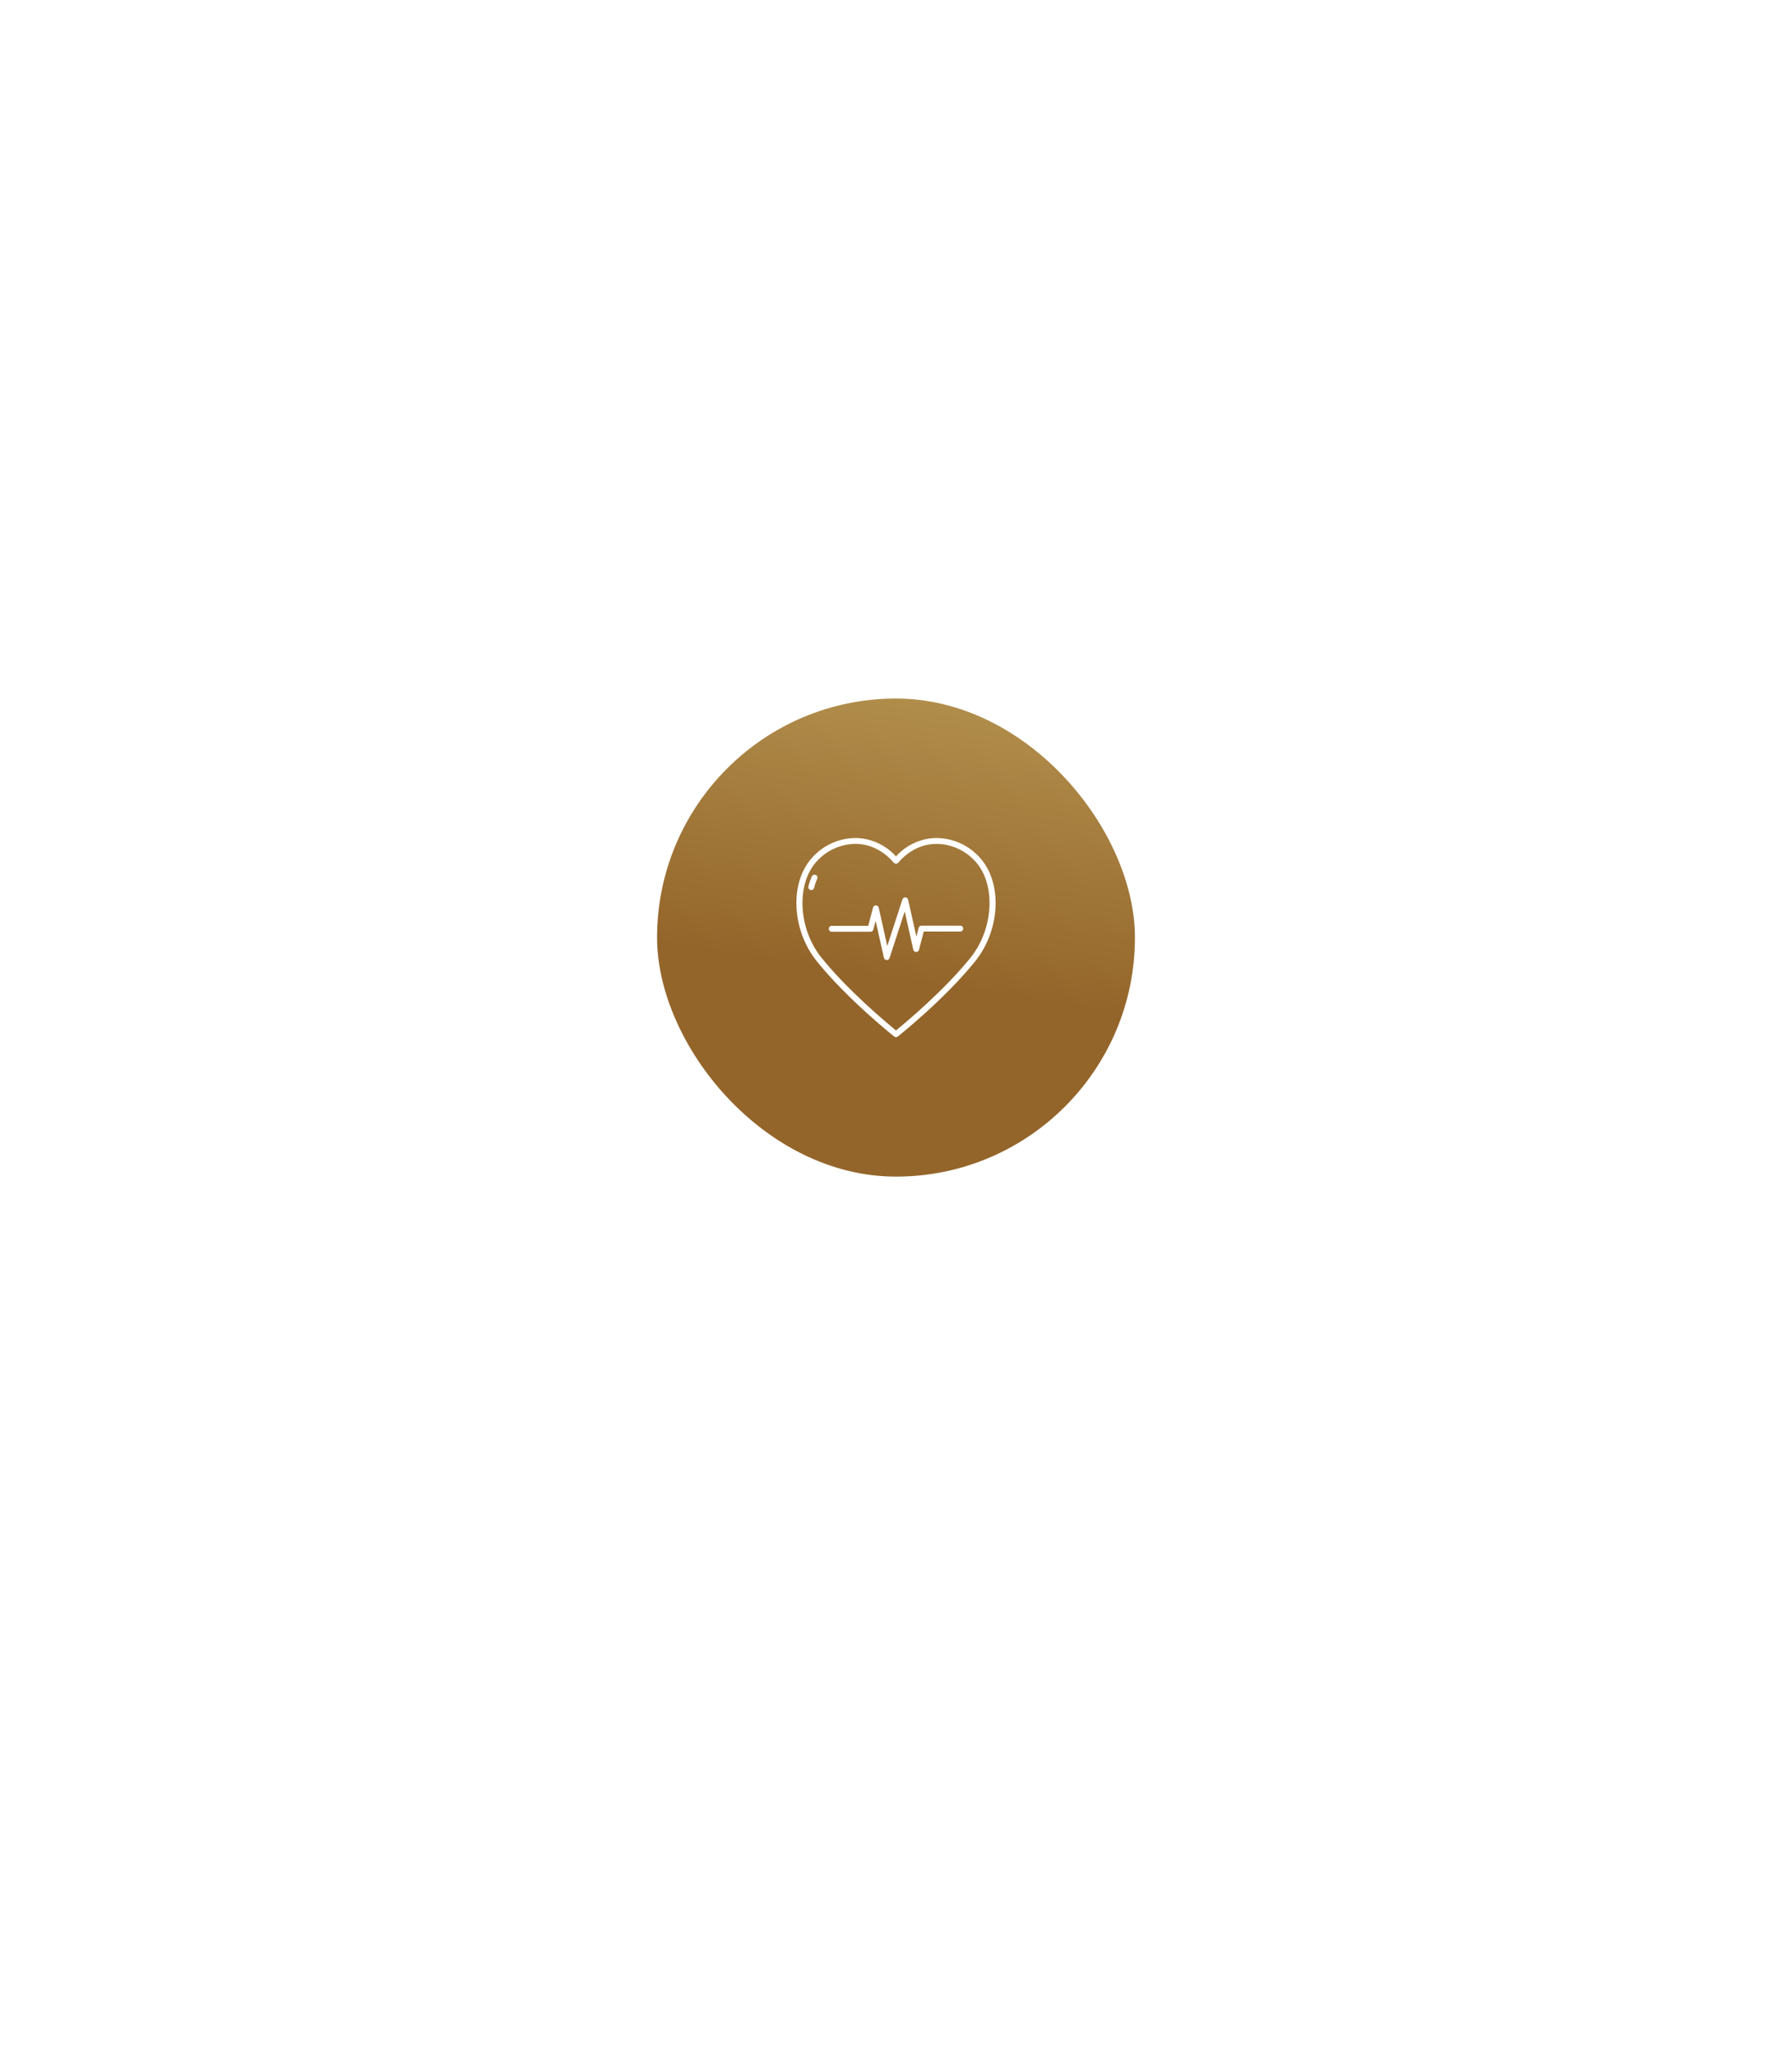 <svg width="300" height="344" viewBox="0 0 300 344" fill="none" xmlns="http://www.w3.org/2000/svg">
<g filter="url(#filter0_d_897_686)">
<rect x="110" y="116" width="80" height="80" rx="40" fill="url(#paint0_linear_897_686)"/>
<path d="M163.915 142.493C162.979 141.48 161.84 140.675 160.572 140.132C159.304 139.588 157.935 139.318 156.556 139.339C155.313 139.388 154.093 139.685 152.967 140.214C151.84 140.742 150.832 141.49 149.999 142.415C149.167 141.49 148.158 140.742 147.032 140.214C145.906 139.685 144.686 139.388 143.443 139.339C142.063 139.318 140.695 139.588 139.427 140.131C138.159 140.674 137.02 141.479 136.084 142.493C132.165 146.621 132.457 154.61 136.724 159.938C141.802 166.276 149.617 172.495 149.695 172.557C149.782 172.626 149.89 172.663 150.001 172.663C150.112 172.663 150.22 172.626 150.307 172.557C150.385 172.495 158.199 166.276 163.277 159.938C167.542 154.61 167.834 146.621 163.915 142.493ZM162.509 159.323C158.067 164.864 151.487 170.329 149.999 171.539C148.512 170.329 141.931 164.864 137.491 159.323C133.585 154.444 133.261 146.896 136.798 143.171C137.613 142.288 138.599 141.58 139.696 141.09C140.793 140.6 141.979 140.338 143.18 140.32C143.258 140.32 143.336 140.321 143.414 140.323C145.764 140.392 147.97 141.511 149.623 143.473C149.671 143.525 149.729 143.567 149.794 143.596C149.858 143.625 149.929 143.639 149.999 143.639C150.07 143.639 150.14 143.625 150.205 143.596C150.27 143.567 150.328 143.525 150.376 143.473C152.03 141.511 154.235 140.393 156.585 140.323C157.826 140.306 159.056 140.551 160.196 141.042C161.336 141.533 162.36 142.258 163.201 143.171C166.738 146.896 166.413 154.444 162.508 159.323H162.509Z" fill="white"/>
<path d="M136.561 145.518C136.442 145.465 136.307 145.46 136.185 145.506C136.062 145.552 135.964 145.645 135.91 145.764C135.669 146.299 135.479 146.856 135.34 147.427C135.323 147.49 135.318 147.557 135.326 147.622C135.335 147.688 135.356 147.751 135.39 147.808C135.423 147.865 135.467 147.915 135.52 147.954C135.573 147.994 135.634 148.022 135.698 148.038C135.762 148.053 135.829 148.056 135.894 148.046C135.959 148.035 136.021 148.011 136.077 147.976C136.133 147.941 136.181 147.895 136.219 147.841C136.257 147.786 136.283 147.725 136.297 147.66C136.42 147.149 136.591 146.65 136.806 146.17C136.833 146.111 136.848 146.047 136.85 145.983C136.852 145.918 136.841 145.854 136.819 145.793C136.796 145.733 136.761 145.677 136.717 145.63C136.673 145.583 136.62 145.545 136.561 145.518Z" fill="white"/>
<path d="M160.758 154.006H154.266C154.157 154.006 154.051 154.042 153.965 154.108C153.879 154.175 153.817 154.268 153.79 154.374L153.411 155.83L152.027 149.656C152.004 149.55 151.946 149.456 151.863 149.386C151.781 149.317 151.678 149.277 151.57 149.272C151.463 149.268 151.357 149.299 151.269 149.36C151.18 149.421 151.114 149.509 151.079 149.611L148.541 157.405L147.106 150.999C147.082 150.892 147.023 150.795 146.937 150.726C146.852 150.656 146.745 150.617 146.635 150.615C146.524 150.611 146.415 150.646 146.327 150.713C146.239 150.78 146.176 150.875 146.15 150.983L145.354 154.037H139.242C139.112 154.037 138.986 154.089 138.894 154.181C138.802 154.274 138.75 154.399 138.75 154.529C138.75 154.66 138.802 154.785 138.894 154.877C138.986 154.97 139.112 155.022 139.242 155.022H145.734C145.843 155.022 145.949 154.986 146.035 154.919C146.122 154.852 146.183 154.759 146.211 154.653L146.589 153.199L147.973 159.371C147.996 159.477 148.054 159.571 148.136 159.641C148.219 159.71 148.322 159.75 148.43 159.755H148.453C148.557 159.755 148.658 159.723 148.742 159.662C148.826 159.601 148.889 159.514 148.921 159.416L151.459 151.622L152.893 158.027C152.918 158.134 152.977 158.231 153.063 158.301C153.149 158.37 153.255 158.409 153.365 158.411H153.375C153.484 158.411 153.59 158.375 153.676 158.308C153.762 158.242 153.824 158.149 153.851 158.043L154.646 154.99H160.758C160.888 154.99 161.014 154.938 161.106 154.845C161.198 154.753 161.25 154.628 161.25 154.497C161.25 154.367 161.198 154.242 161.106 154.149C161.014 154.057 160.888 154.005 160.758 154.005V154.006Z" fill="white"/>
</g>
<defs>
<filter id="filter0_d_897_686" x="-36.667" y="-29.778" width="373.333" height="373.333" filterUnits="userSpaceOnUse" color-interpolation-filters="sRGB">
<feFlood flood-opacity="0" result="BackgroundImageFix"/>
<feColorMatrix in="SourceAlpha" type="matrix" values="0 0 0 0 0 0 0 0 0 0 0 0 0 0 0 0 0 0 127 0" result="hardAlpha"/>
<feOffset dy="0.889"/>
<feGaussianBlur stdDeviation="73.333"/>
<feComposite in2="hardAlpha" operator="out"/>
<feColorMatrix type="matrix" values="0 0 0 0 1 0 0 0 0 0.914 0 0 0 0 0.221 0 0 0 0.1 0"/>
<feBlend mode="normal" in2="BackgroundImageFix" result="effect1_dropShadow_897_686"/>
<feBlend mode="normal" in="SourceGraphic" in2="effect1_dropShadow_897_686" result="shape"/>
</filter>
<linearGradient id="paint0_linear_897_686" x1="130.964" y1="-0.596" x2="106.97" y2="156.404" gradientUnits="userSpaceOnUse">
<stop stop-color="#F5ED9B"/>
<stop offset="1" stop-color="#94652A"/>
</linearGradient>
</defs>
</svg>
